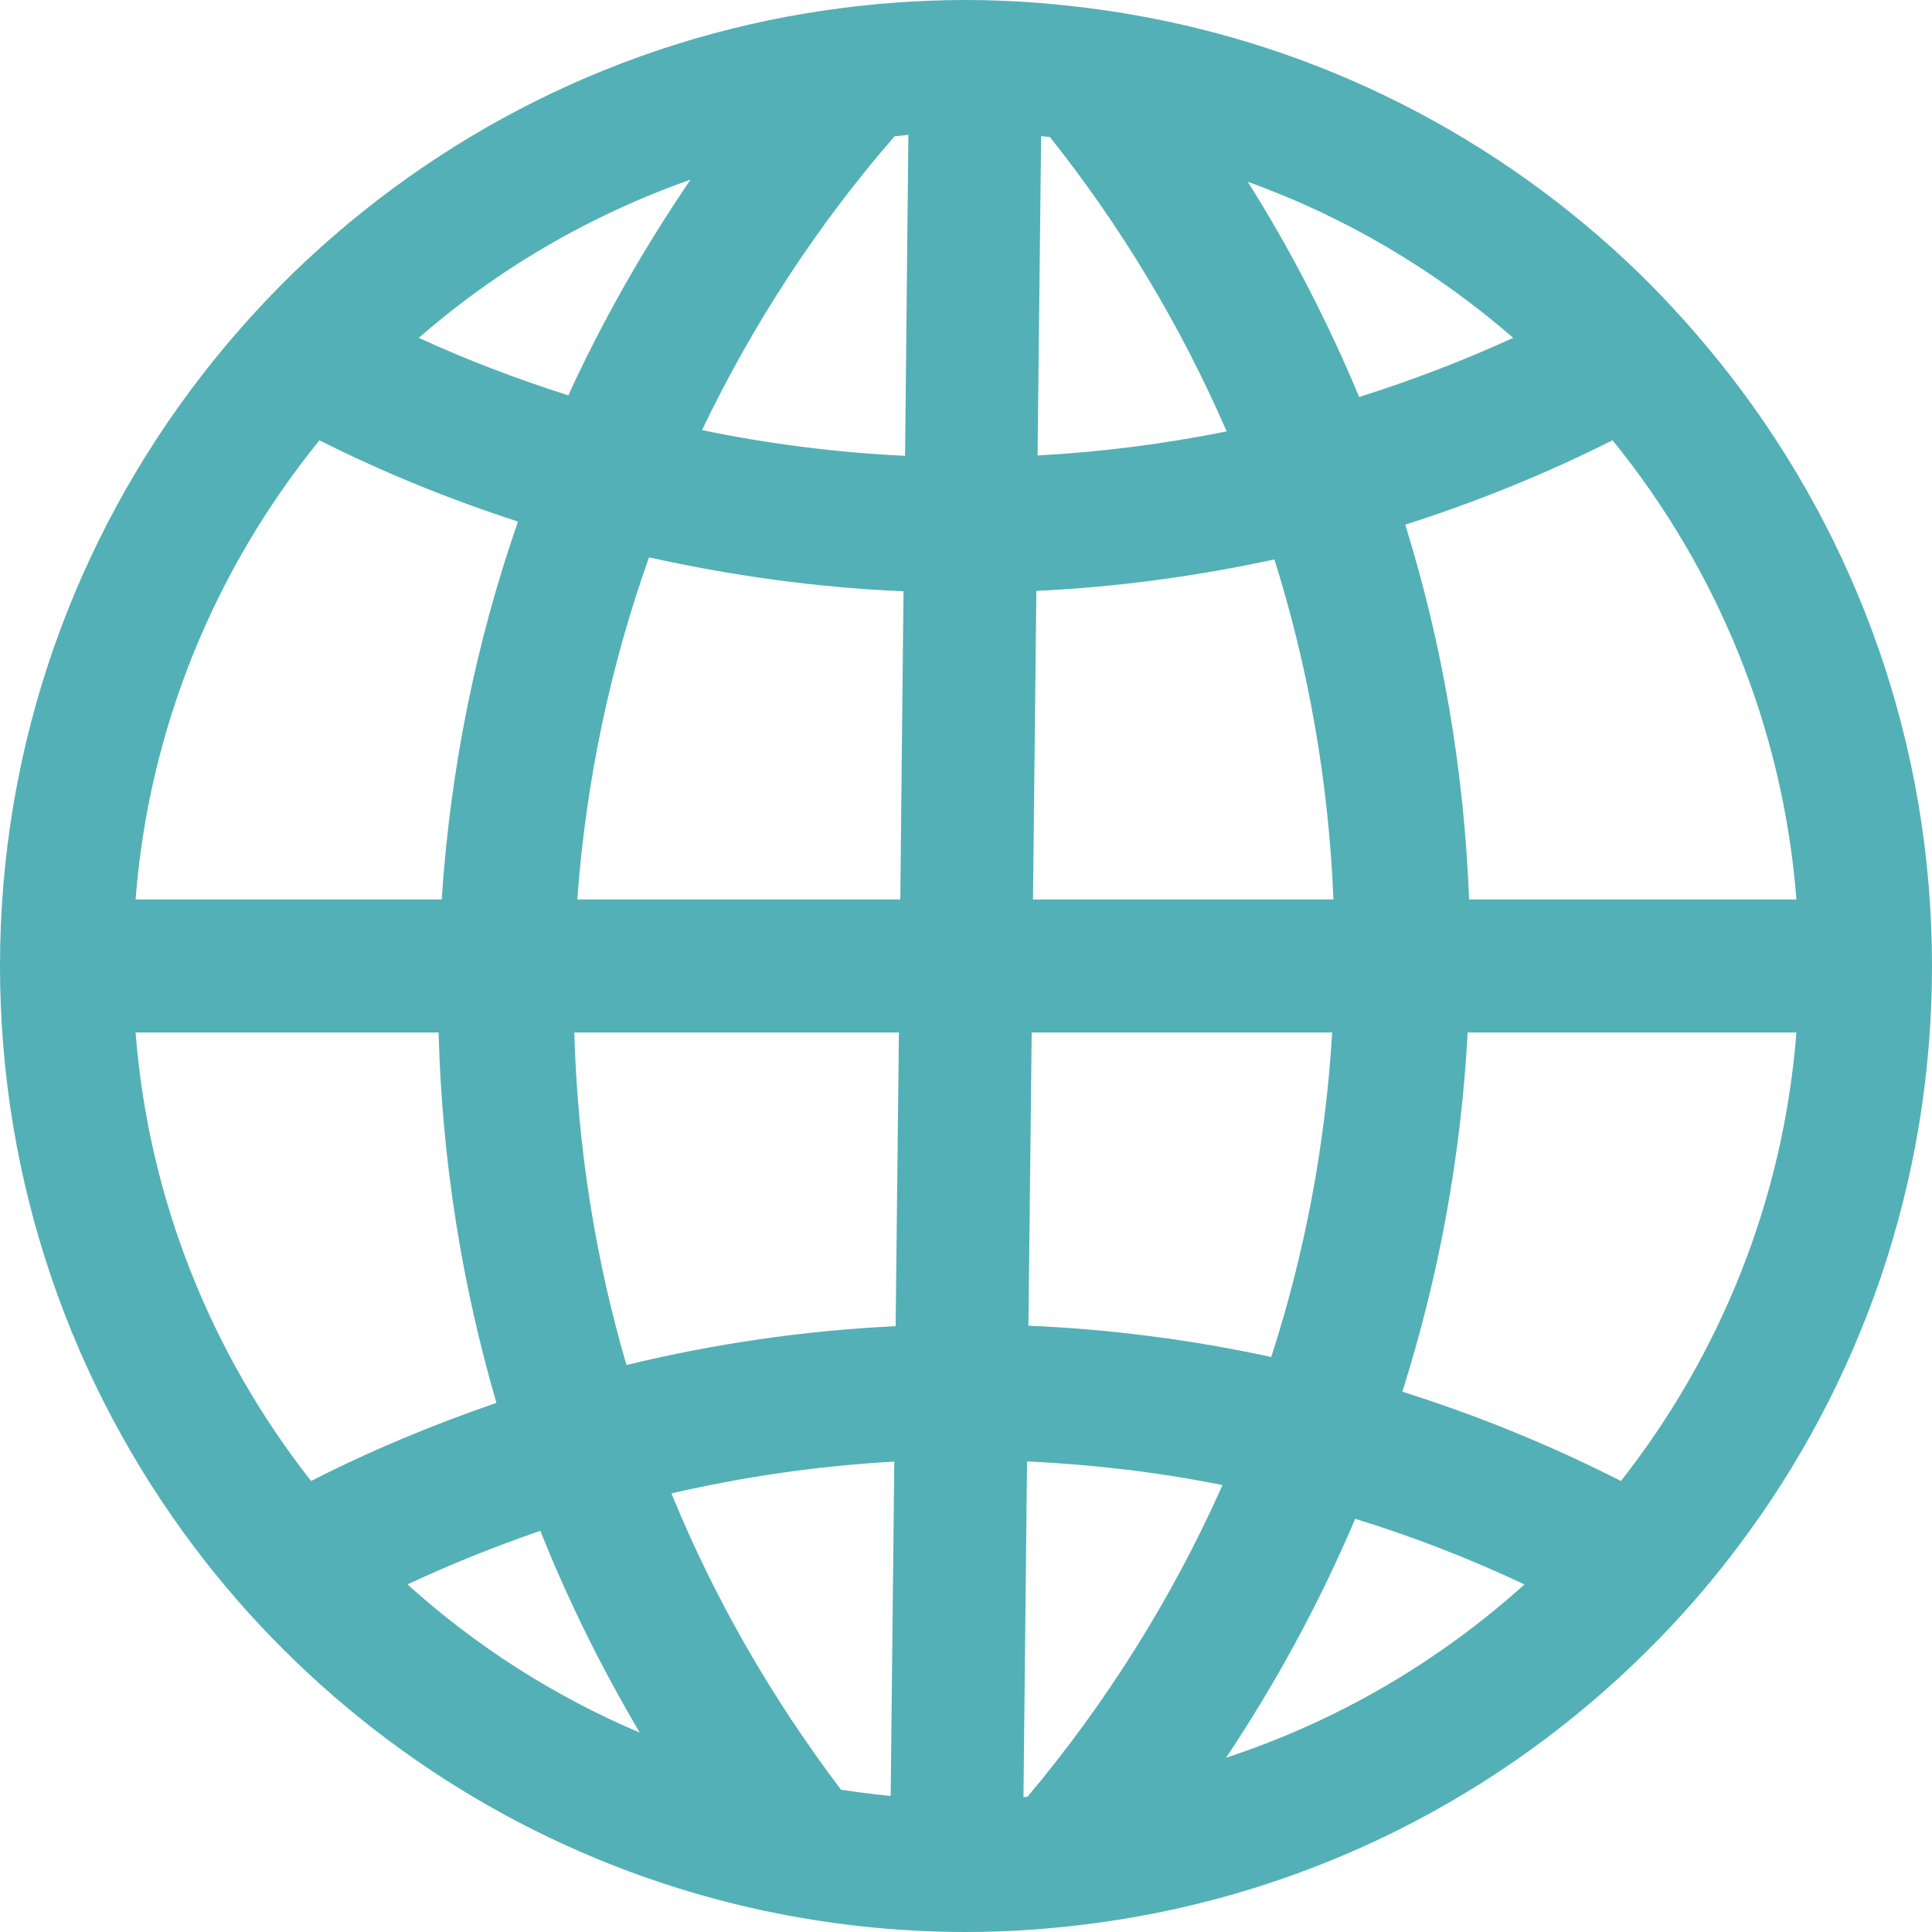 <svg version="1.1" xmlns="http://www.w3.org/2000/svg" xmlns:xlink="http://www.w3.org/1999/xlink" viewBox="0, 0, 200, 200">
  <g id="dns">
    <path d="M167.799,153.313 C160.584,149.642 153.01,146.54 145.169,144.07 C148.923,132.219 151.244,119.767 151.932,106.878 L185.966,106.878 C184.606,124.316 178.017,140.307 167.799,153.313 z M126.925,181.956 C132.106,174.182 136.599,165.92 140.291,157.226 C146.34,159.09 152.163,161.355 157.812,164.02 C148.974,171.984 138.499,178.156 126.925,181.956 z M106.375,185.987 C106.226,186.007 106.108,186.018 105.949,186.048 L106.319,151.285 C113.22,151.609 119.967,152.41 126.555,153.734 C121.343,165.432 114.524,176.292 106.375,185.987 z M106.801,106.878 L137.909,106.878 C137.21,118.509 135.064,129.78 131.598,140.476 C123.438,138.71 115.063,137.6 106.462,137.236 L106.801,106.878 z M107.284,61.172 C115.7,60.772 123.942,59.637 131.926,57.912 C135.439,69.08 137.544,80.88 138.037,93.117 L106.935,93.117 L107.284,61.172 z M107.777,14.095 C108.085,14.116 108.388,14.152 108.686,14.183 C116.044,23.436 122.206,33.654 126.981,44.658 C120.619,45.937 114.098,46.795 107.407,47.149 L107.777,14.095 z M156.646,34.974 C151.49,37.336 146.165,39.369 140.702,41.095 C137.457,33.326 133.611,25.87 129.169,18.819 C139.346,22.481 148.615,28.006 156.646,34.974 z M185.966,93.117 L152.081,93.117 C151.557,79.637 149.298,66.631 145.472,54.312 C152.887,51.95 160.055,49.028 166.931,45.578 C177.648,58.769 184.57,75.186 185.966,93.117 z M93.692,47.185 C86.518,46.851 79.499,45.937 72.669,44.525 C77.958,33.49 84.659,23.246 92.608,14.106 C93.081,14.065 93.553,14.008 94.036,13.962 L93.692,47.185 z M93.199,93.117 L59.76,93.117 C60.659,80.803 63.195,68.926 67.185,57.696 C75.73,59.591 84.516,60.828 93.533,61.208 L93.199,93.117 z M92.716,137.287 C83.165,137.739 73.861,139.126 64.849,141.303 C61.65,130.345 59.786,118.817 59.452,106.878 L93.055,106.878 L92.716,137.287 z M92.203,185.915 C90.482,185.756 88.778,185.52 87.063,185.273 C79.976,175.912 74.015,165.637 69.506,154.597 C76.983,152.872 84.685,151.742 92.577,151.306 L92.203,185.915 z M42.183,164.02 C46.656,161.919 51.226,160.091 55.935,158.469 C58.831,165.74 62.302,172.708 66.225,179.358 C57.347,175.594 49.228,170.382 42.183,164.02 z M14.034,106.878 L45.403,106.878 C45.752,120.183 47.837,133.03 51.39,145.226 C44.792,147.495 38.363,150.166 32.206,153.313 C21.983,140.307 15.394,124.316 14.034,106.878 z M33.069,45.578 C39.652,48.9 46.517,51.683 53.624,53.994 C49.306,66.379 46.62,79.53 45.726,93.117 L14.034,93.117 C15.425,75.186 22.357,58.769 33.069,45.578 z M71.488,18.594 C66.682,25.644 62.42,33.1 58.831,40.93 C53.547,39.241 48.35,37.274 43.354,34.974 C51.524,27.847 61.059,22.27 71.488,18.594 z M179.06,38.81 C176.133,35.041 172.96,31.487 169.565,28.175 C155.244,14.332 136.851,4.729 116.28,1.361 C113.091,0.842 109.815,0.457 106.503,0.226 C104.357,0.087 102.195,0 99.997,0 C95.099,0 90.267,0.37 85.537,1.053 C64.248,4.128 45.172,13.926 30.44,28.175 C27.035,31.487 23.852,35.041 20.93,38.81 C7.826,55.719 0,76.947 0,99.992 C0,122.576 7.497,143.423 20.119,160.163 C22.974,163.948 26.085,167.532 29.449,170.859 C42.815,184.174 59.96,193.72 79.114,197.802 C85.84,199.225 92.839,200 99.997,200 C100.033,200 100.044,200 100.064,200 C104.639,200 109.148,199.656 113.6,199.055 C135.685,196.046 155.516,185.848 170.546,170.859 C173.915,167.532 177.026,163.948 179.876,160.163 C192.518,143.423 200,122.576 200,99.992 C200,76.947 192.174,55.719 179.06,38.81" fill="#53B0B6"/>
  </g>
</svg>
